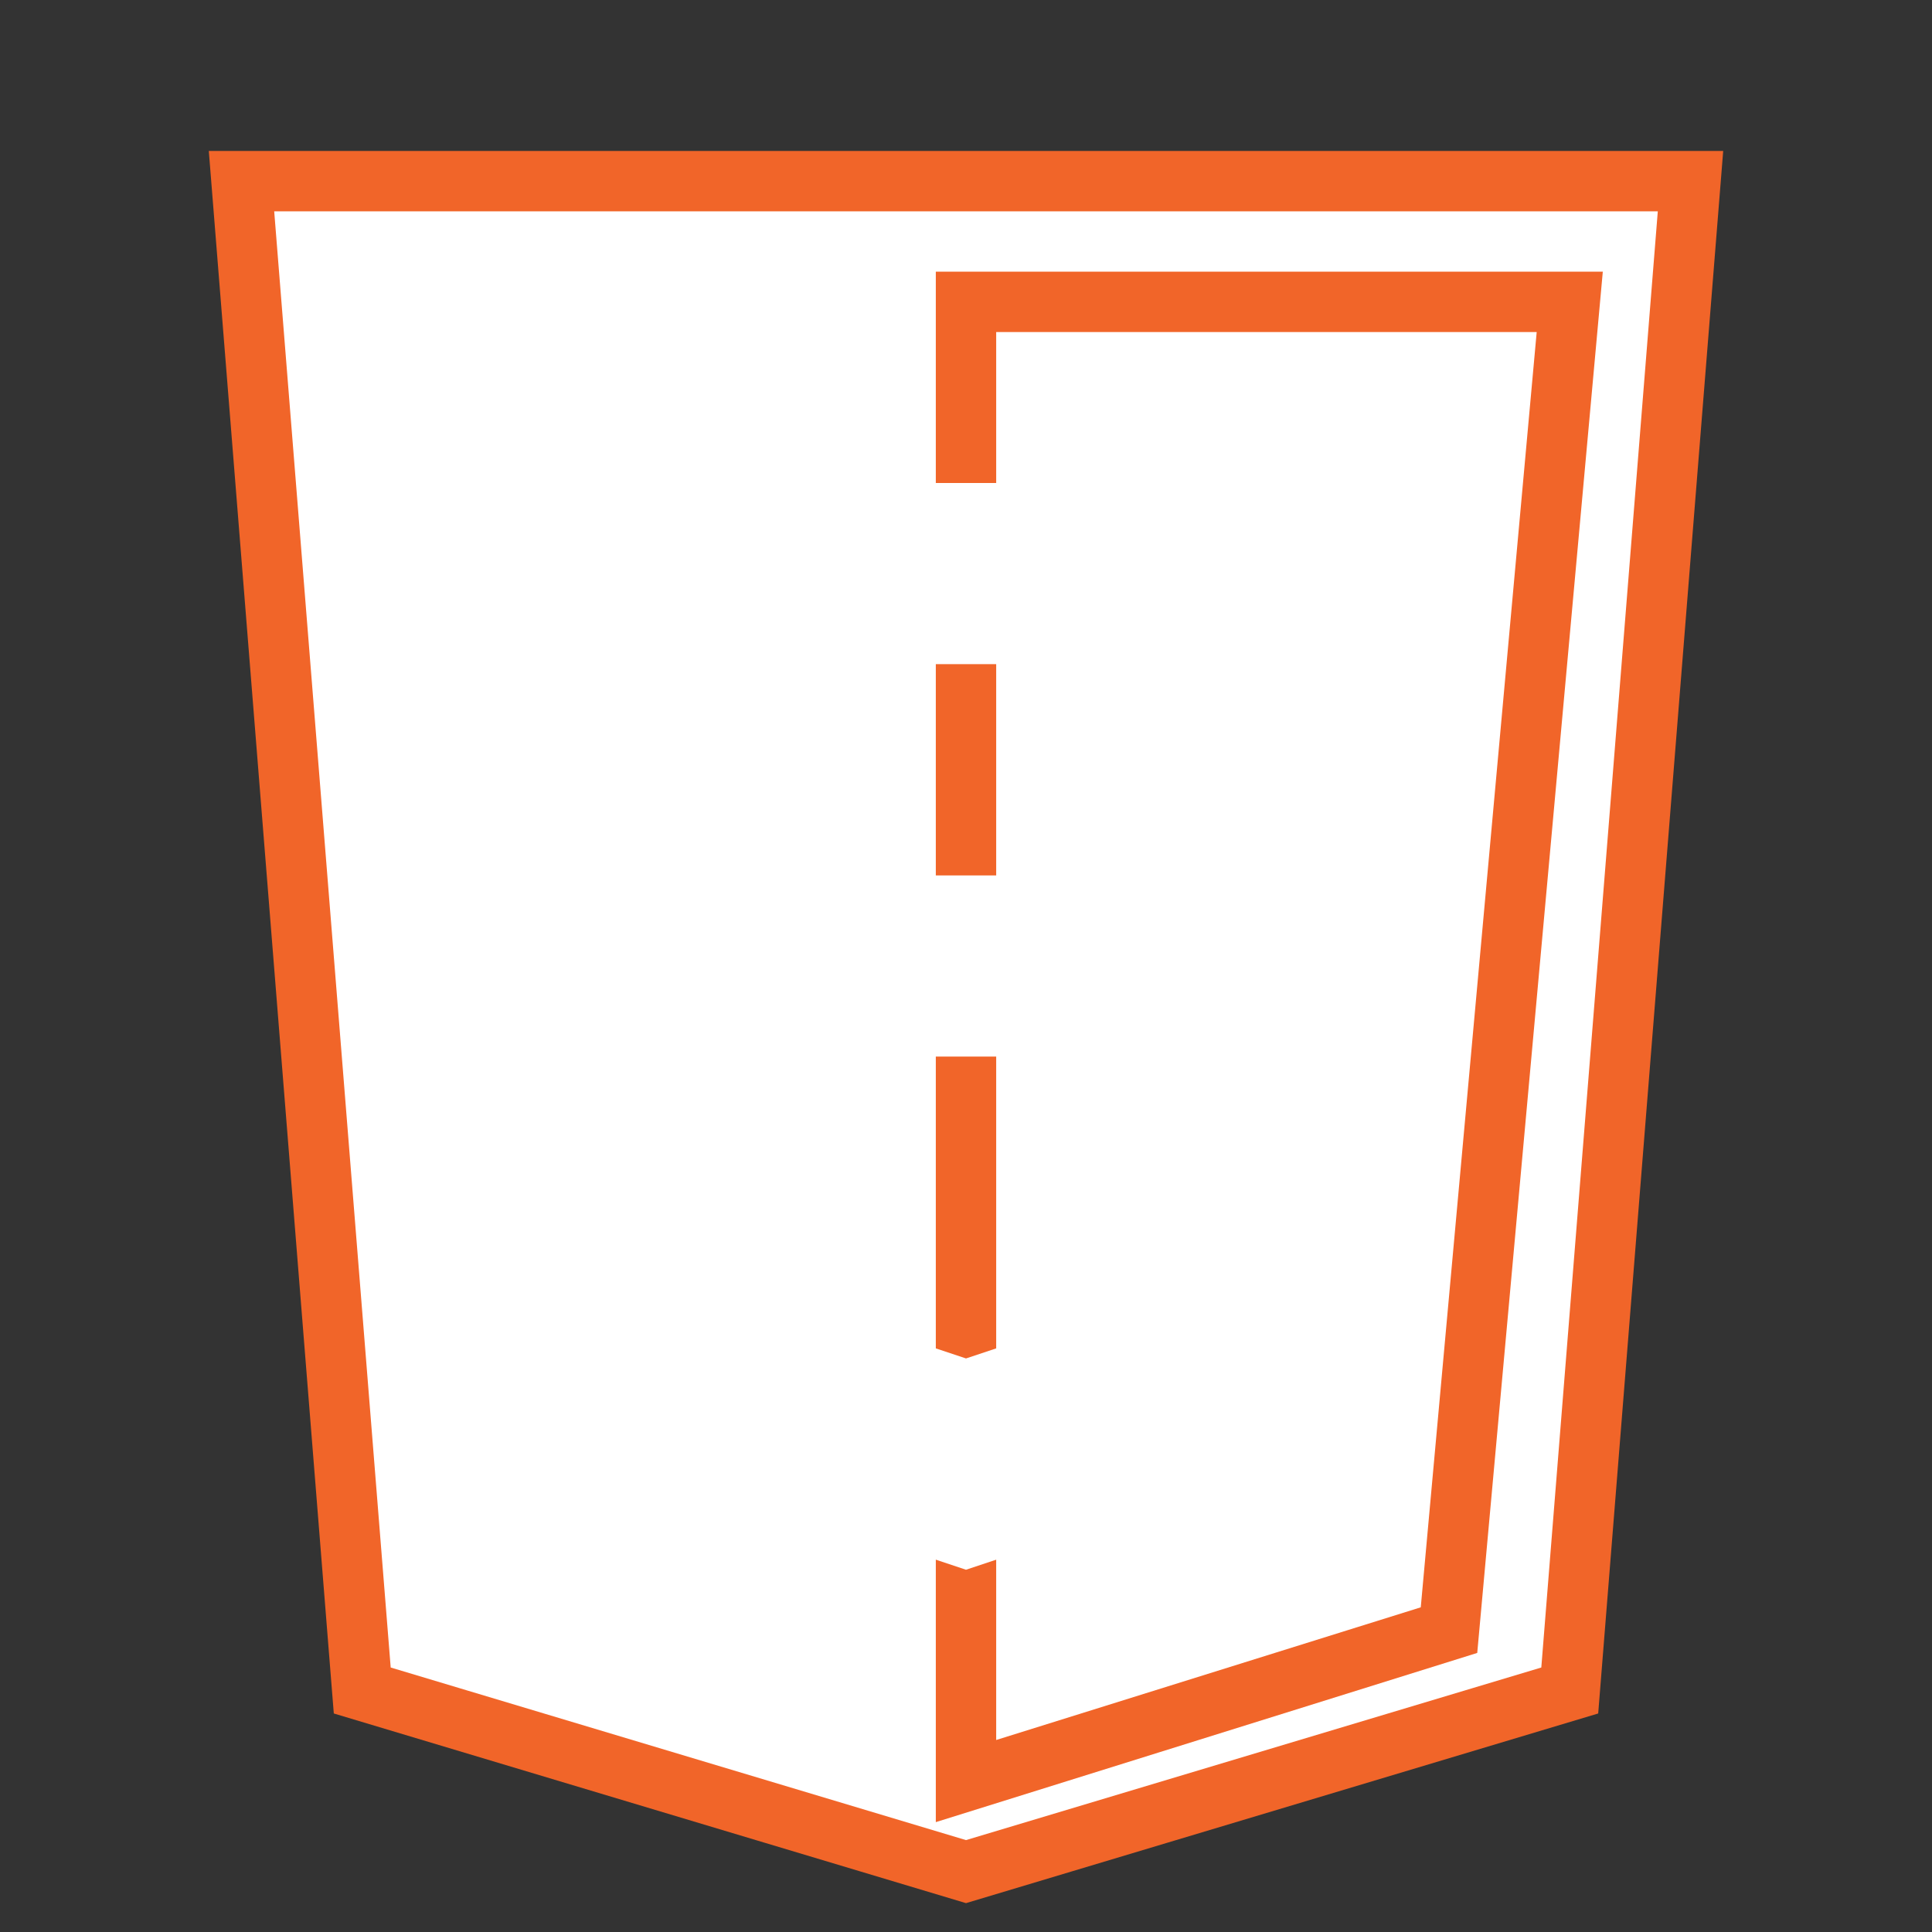 <?xml version="1.0" encoding="utf-8"?>

<svg
width="800px"
height="800px"
viewBox="0 0 32 32"
fill="none"
xmlns="http://www.w3.org/2000/svg">
    
    <rect x="0" y="0" width="32" height="32" fill="#333333" stroke="none"/>
    
    <path
    d="M6 28L4 3H28L26 28L16 31L6 28Z"
    fill="#ffffff00"
    stroke="#F16529"
    />
    
    <path 
    d="M26 5H16V29.5L24 27L26 5Z" 
    fill="#ffffff00"
    stroke="#F16529"/>
    
    <path 
    d="M9.5 17.5L8.5 8H24L23.5 11H11.5L12 14.5H23L22 24L16 26L10 24L9.5 19H12.5L13 21.5L16 22.5L19 21.5L19.5 17.5H9.5Z" 
    fill="white"/>
    
</svg>

<!-- E44D26 F16529 -->
